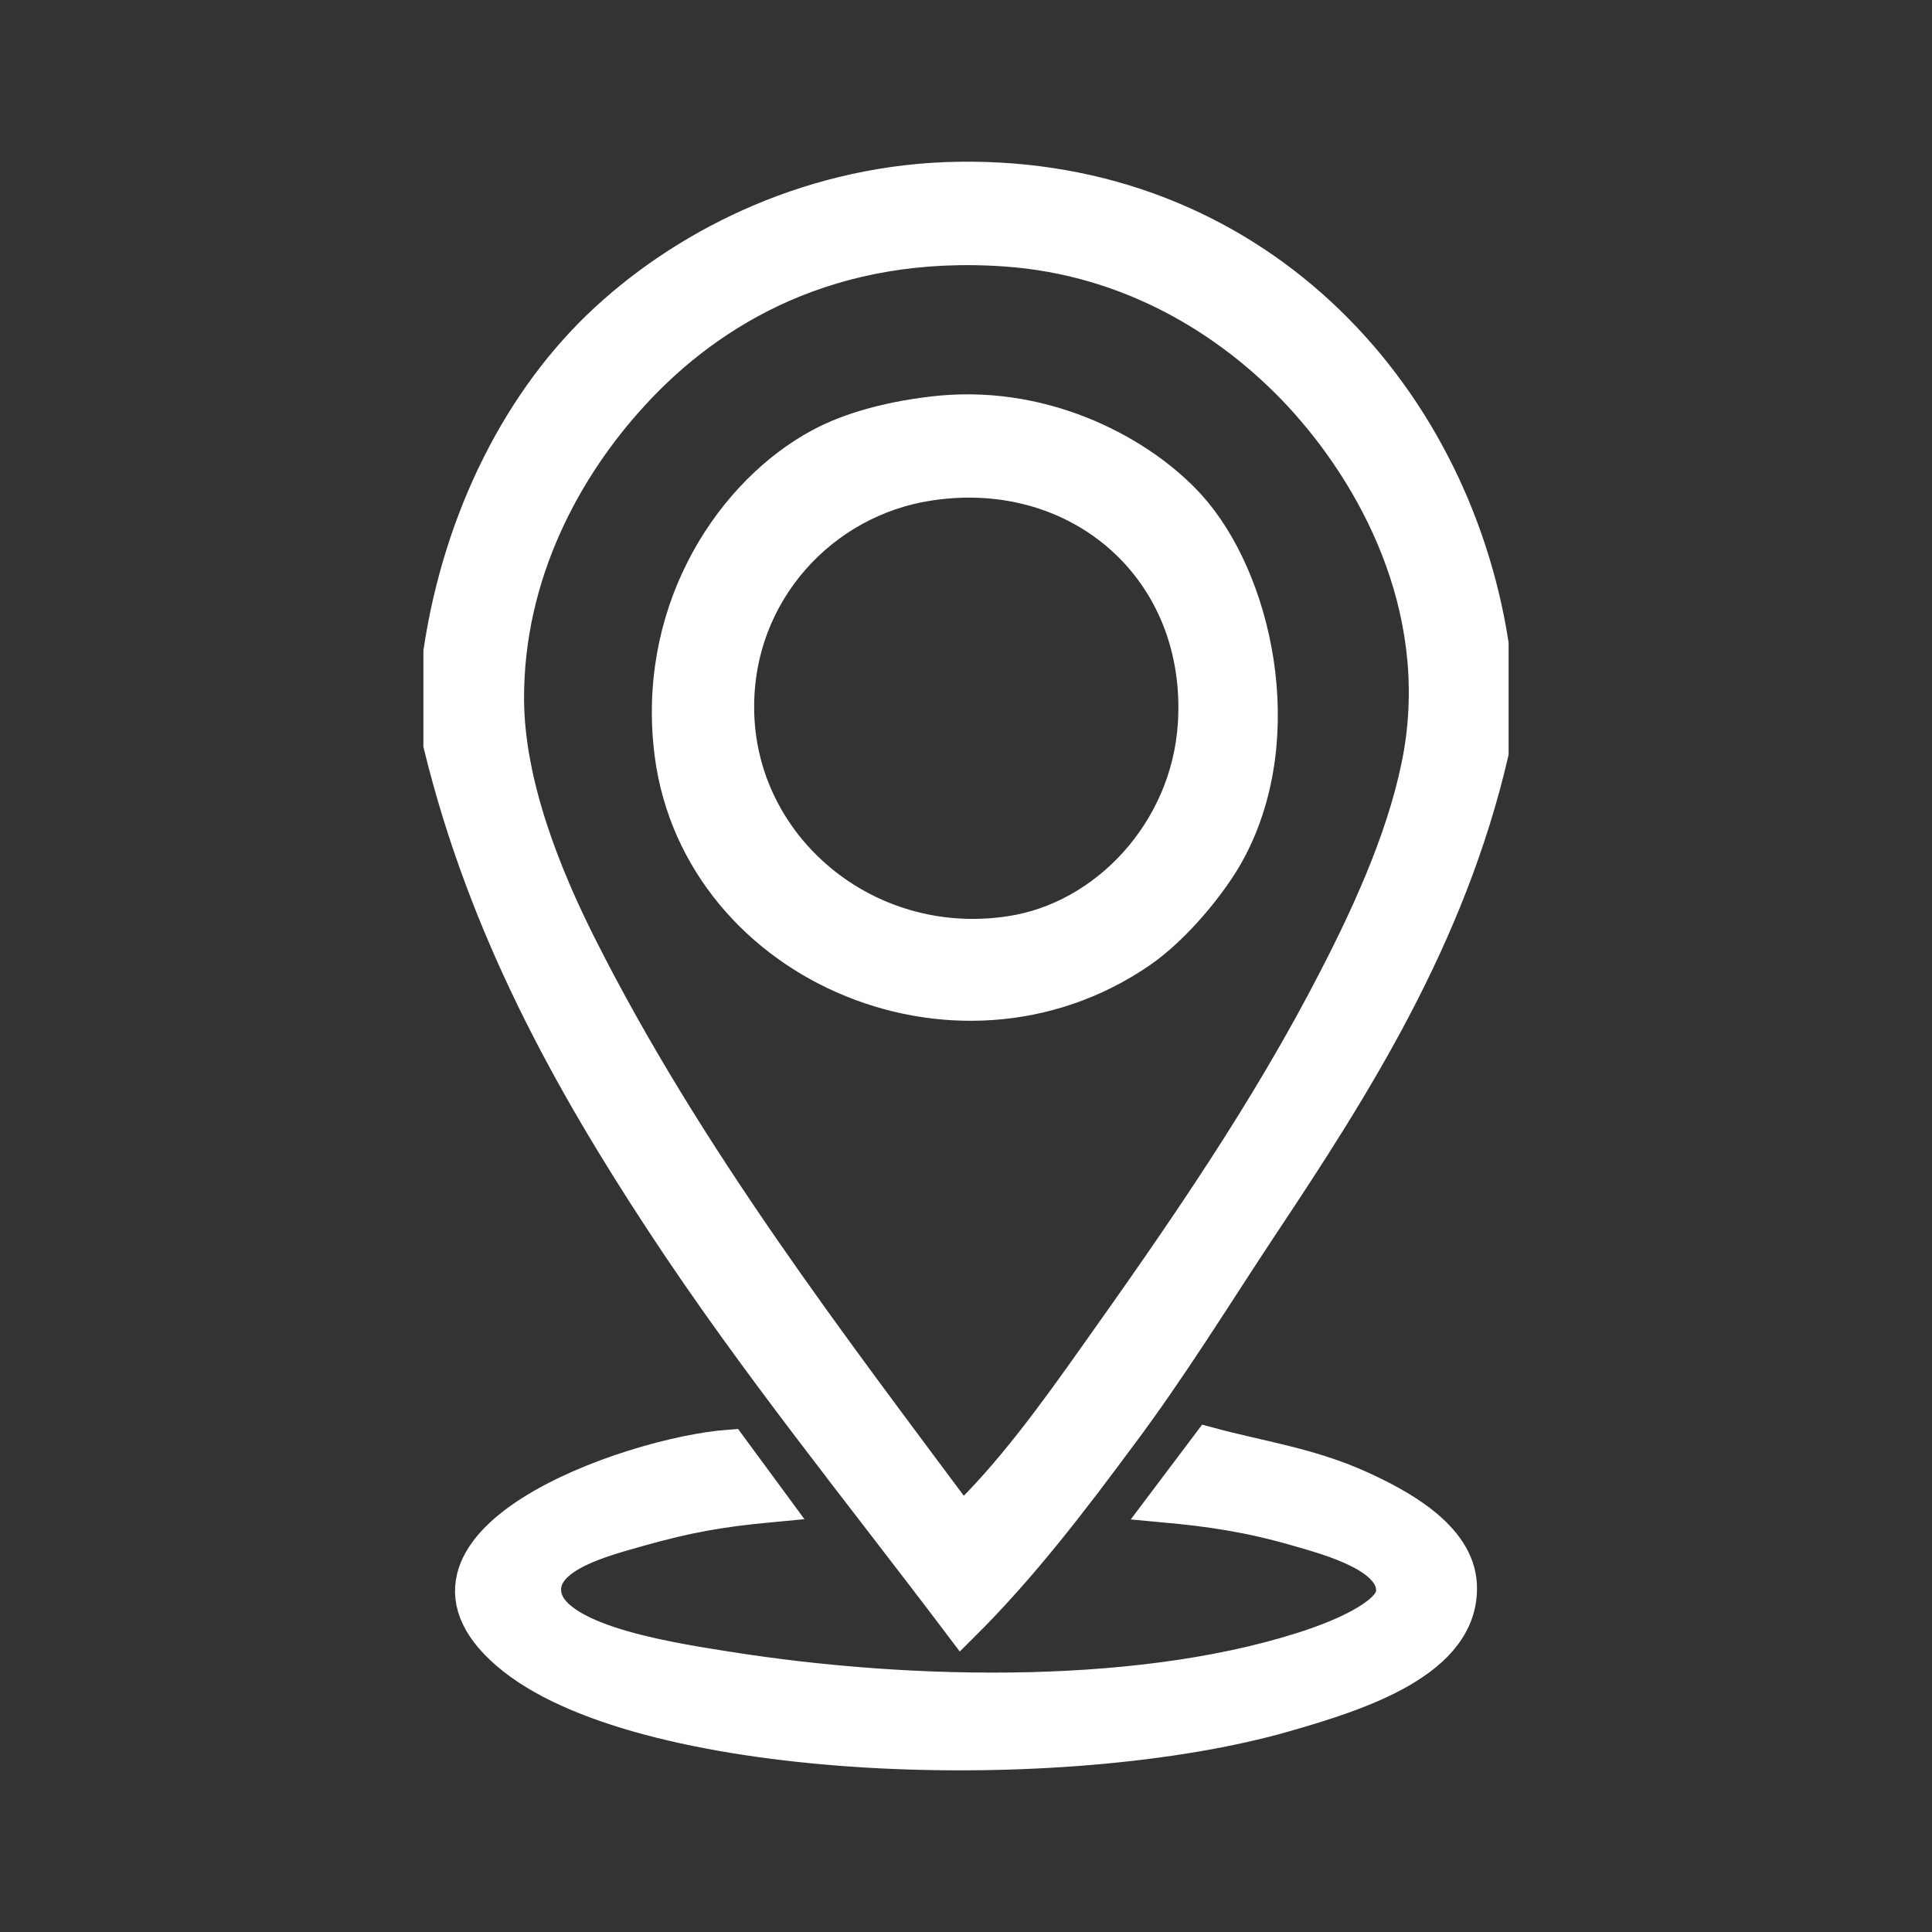 <?xml version="1.0" encoding="utf-8"?>
<!-- Generator: Adobe Illustrator 15.1.0, SVG Export Plug-In . SVG Version: 6.00 Build 0)  -->
<!DOCTYPE svg PUBLIC "-//W3C//DTD SVG 1.1//EN" "http://www.w3.org/Graphics/SVG/1.1/DTD/svg11.dtd">
<svg version="1.1" id="圖層_1" xmlns="http://www.w3.org/2000/svg" xmlns:xlink="http://www.w3.org/1999/xlink" x="0px" y="0px"
	 width="100px" height="100px" viewBox="0 0 100 100" enable-background="new 0 0 100 100" xml:space="preserve">
<rect x="0" y="0" width="100" height="100" fill="#333333" stroke="none"/>
<g>
	<path fill="#FFFFFF" stroke="#FFFFFF" stroke-width="1.875" stroke-miterlimit="10" d="M77.148,33.326c0,1.872,0,3.754,0,5.635
		c-2.221,9.541-7.094,17.199-11.91,24.432c-2.413,3.64-4.704,7.375-7.314,10.854c-2.537,3.426-5.127,6.816-8.145,9.814
		c-5.203-6.895-10.67-13.595-15.442-20.871c-4.749-7.233-9.161-15.124-11.484-24.646c0-1.597,0-3.204,0-4.809
		c1.046-6.958,4.172-13.074,8.555-17.12c4.421-4.083,10.872-7.189,18.176-7.305C64.706,9.061,75.088,20.218,77.148,33.326z
		 M56.877,70.076c4.365-6.143,8.77-12.495,12.328-19.428c1.872-3.629,3.718-7.748,4.393-11.688
		c1.276-7.641-2.371-14.377-6.268-18.584c-3.656-3.921-8.874-7.063-15.246-7.516c-9.035-0.647-15.334,3.044-19.418,7.516
		c-3.39,3.693-6.521,9.231-6.478,15.877c0.035,4.384,1.934,9.097,3.762,12.727c5.537,11.014,13.125,20.846,19.828,29.865
		C52.333,76.421,54.586,73.316,56.877,70.076z"/>
	<path fill="#FFFFFF" stroke="#FFFFFF" stroke-width="1.875" stroke-miterlimit="10" d="M48.73,21.408
		c5.555-0.498,10.348,2.183,12.745,4.809c3.406,3.737,5.271,11.795,2.094,17.75c-0.887,1.668-2.82,4.011-4.596,5.227
		c-9.534,6.542-23.127,0.524-24.211-10.649c-0.727-7.241,3.311-13.081,7.723-15.451C44.028,22.259,46.202,21.655,48.73,21.408z
		 M38.098,36.663c0.035,7.216,6.691,12.832,14.2,11.688c4.97-0.737,9.246-5.263,9.604-10.854c0.513-8.076-6.01-13.702-13.793-12.521
		C42.51,25.807,38.054,30.619,38.098,36.663z"/>
	<g>
		<path fill="#FFFFFF" stroke="#FFFFFF" stroke-width="1.875" stroke-miterlimit="10" d="M70.277,77.007
			c-2.543-1.141-5.161-1.515-7.689-2.196l-2.3,3.055c2.394,0.22,4.386,0.514,6.866,1.228c1.738,0.505,5.148,1.411,5.005,3.337
			c-0.07,1.135-2.396,2.174-3.958,2.725c-8.607,2.992-20.856,2.813-30.697,1.242c-3.434-0.541-9.486-1.525-9.398-4.172
			c0.053-1.836,3.158-2.608,5.007-3.132c2.449-0.69,4.163-0.995,6.788-1.241l-2.147-2.918c-5.142,0.379-18.425,5.062-11.121,10.842
			c7.028,5.545,28.428,6.229,39.902,2.918c3.727-1.074,9.176-2.776,8.971-6.682C75.373,79.563,72.373,77.948,70.277,77.007z"/>
	</g>
</g>
</svg>
